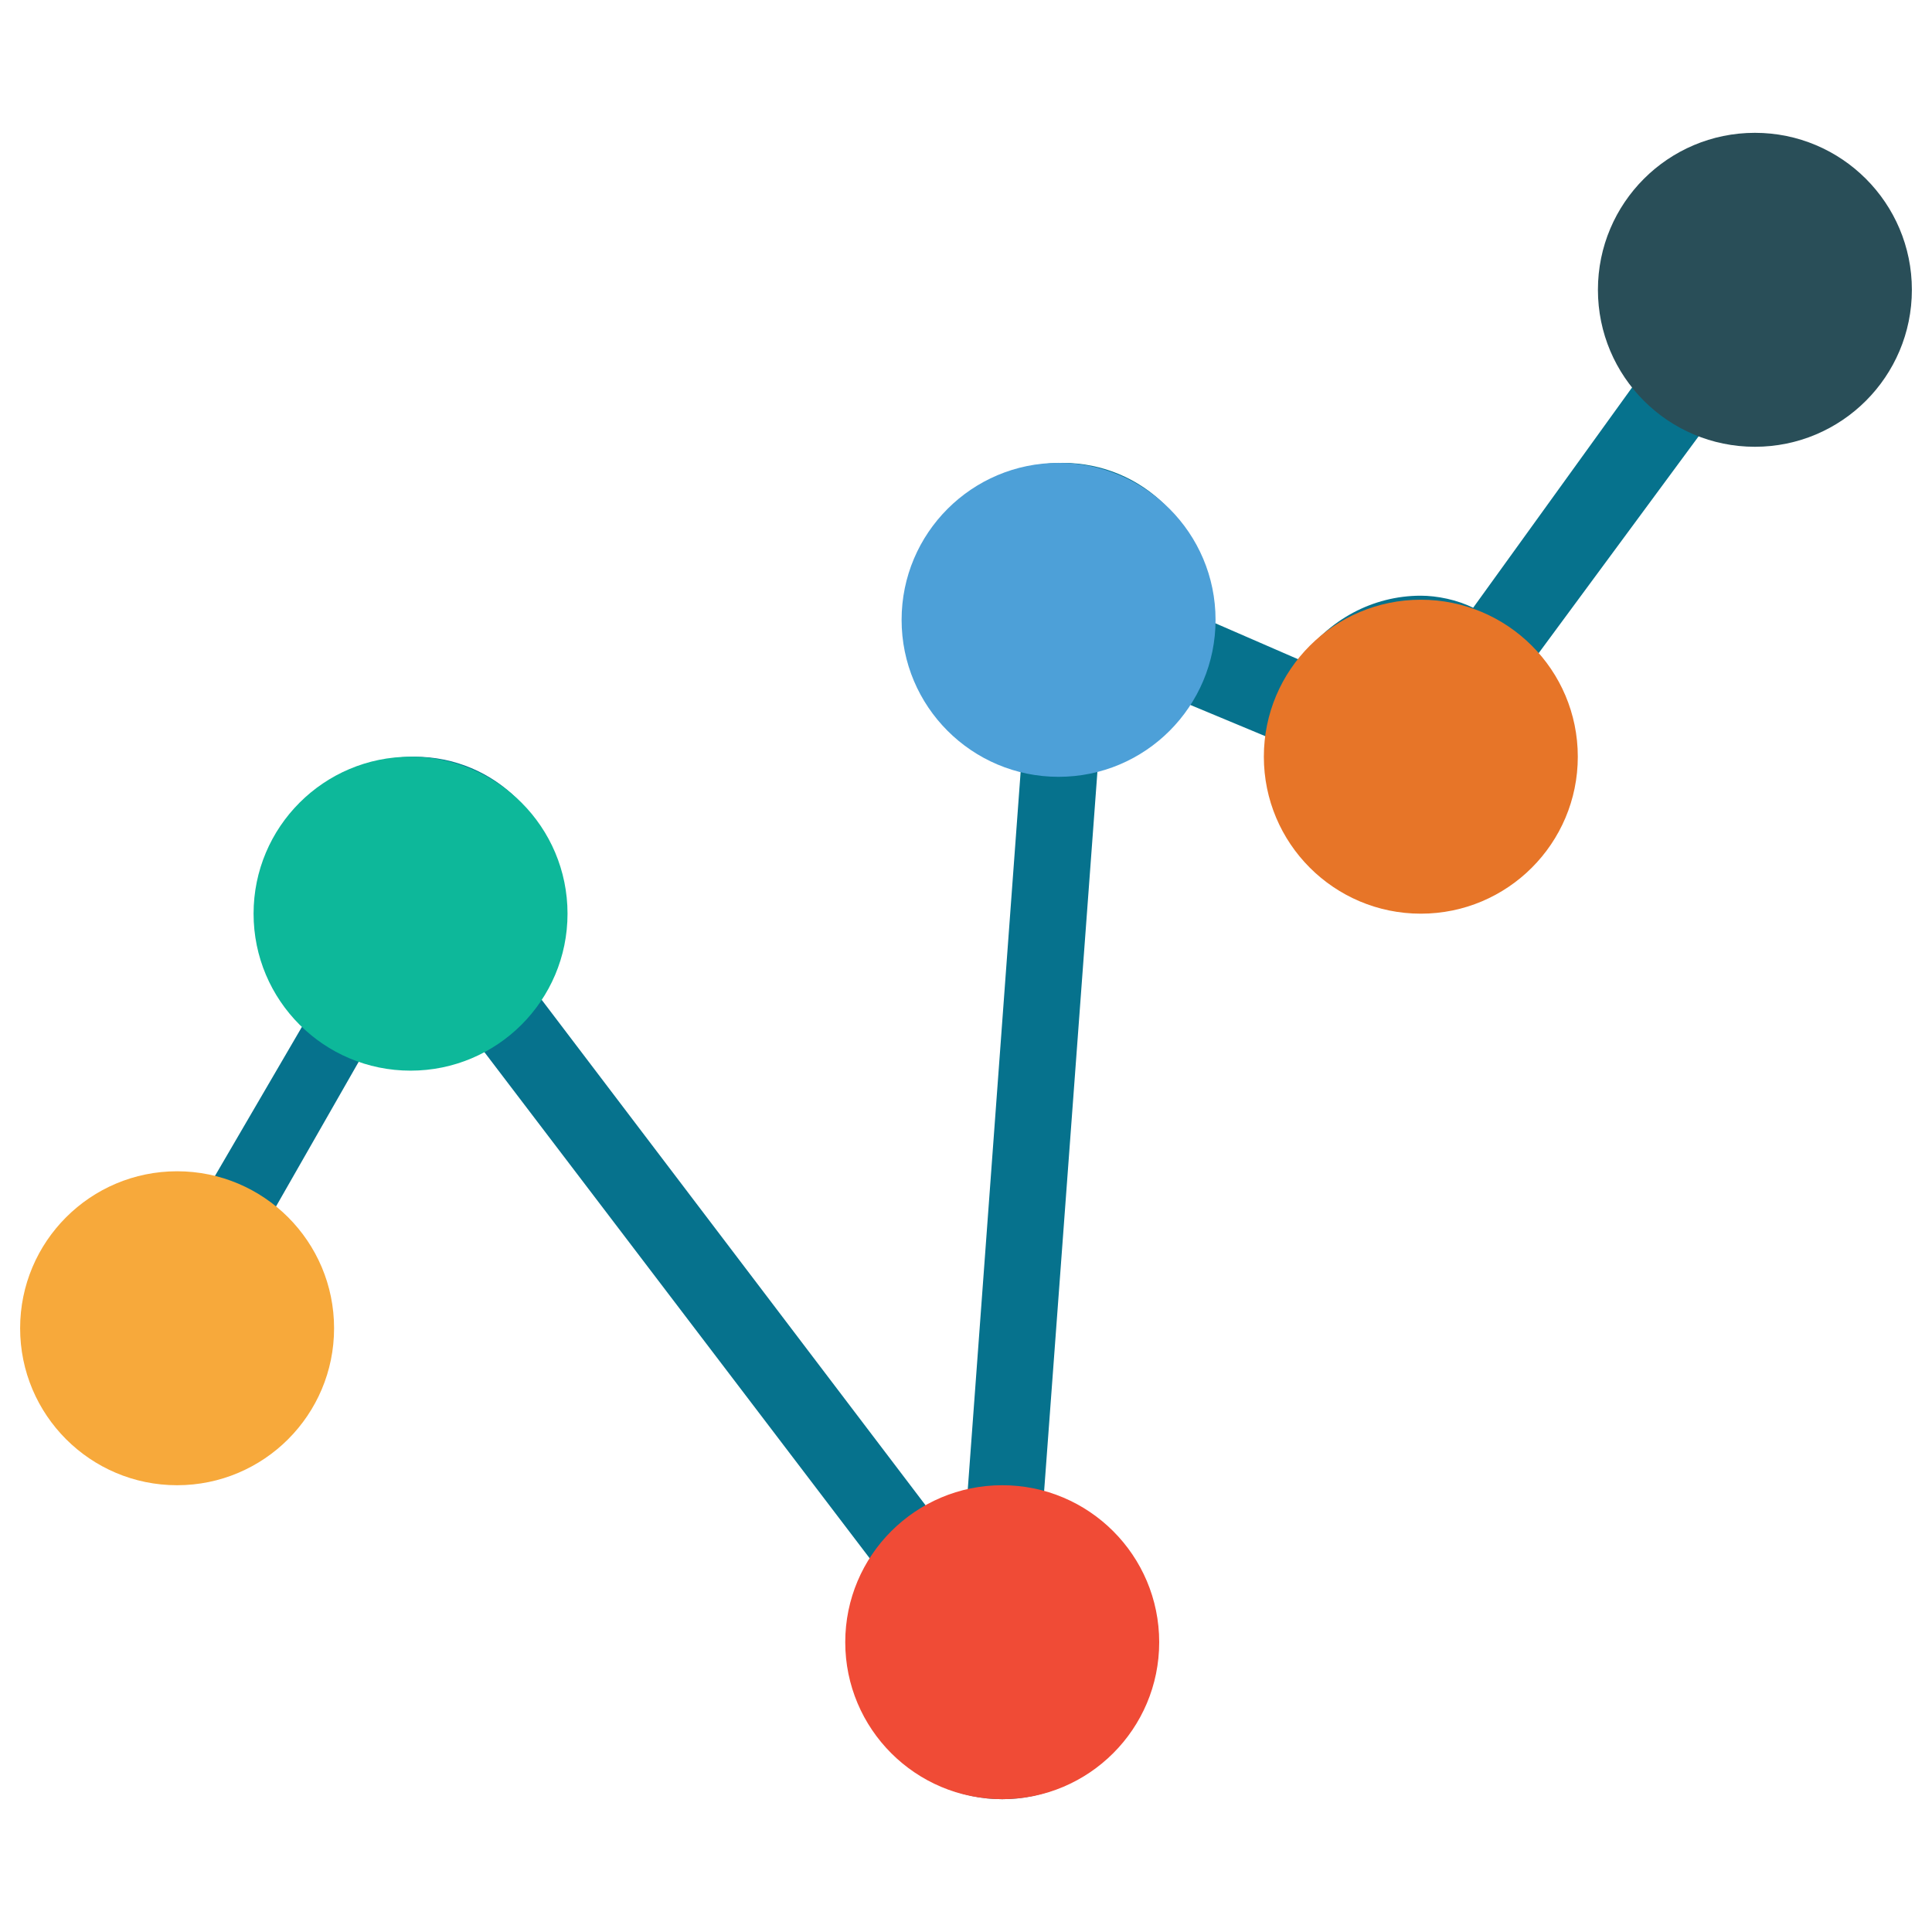 <?xml version="1.0" encoding="utf-8"?>
<!-- Generator: Adobe Illustrator 18.0.0, SVG Export Plug-In . SVG Version: 6.00 Build 0)  -->
<!DOCTYPE svg PUBLIC "-//W3C//DTD SVG 1.1//EN" "http://www.w3.org/Graphics/SVG/1.1/DTD/svg11.dtd">
<svg version="1.1" id="Layer_1" xmlns="http://www.w3.org/2000/svg" xmlns:xlink="http://www.w3.org/1999/xlink" x="0px" y="0px"
	 viewBox="0 0 48 48" enable-background="new 0 0 48 48" xml:space="preserve">
<g>
	<path fill="#06728D" d="M45,10.2c-1.5-1.3-3.2-2.5-4.7-3.9c0,0.2-0.1,0.4-0.1,0.5c0,0.9,0.3,1.6,0.8,2.2l-4.4,6.1
		c-0.4-0.2-0.9-0.3-1.3-0.3c-1.2,0-2.3,0.6-3,1.6l-2.3-1c0-0.1,0-0.2,0-0.3c0-2-1.6-3.6-3.6-3.6c-2,0-3.6,1.6-3.6,3.6
		c0,1.6,1.1,3,2.6,3.5L24,37.6c-0.2,0.1-0.5,0.1-0.7,0.2L13.2,24.5c0.4-0.6,0.7-1.3,0.7-2.1c0-2-1.6-3.6-3.6-3.6
		c-2,0-3.6,1.6-3.6,3.6c0,1,0.4,1.9,1.1,2.6L5,29.8c-0.3-0.1-0.6-0.1-0.9-0.1c-0.8,0-1.6,0.3-2.2,0.7c0.9,1,2.2,1.6,3.3,2.3
		c0.8,0.5,1.5,1.2,2.2,1.8c0.1-0.4,0.2-0.8,0.2-1.3c0-1-0.4-1.9-1.1-2.6l2.8-4.9C9.7,25.9,10,26,10.3,26c0.5,0,1-0.1,1.4-0.3
		l10.2,13.4c-0.4,0.6-0.6,1.2-0.6,2c0,2,1.6,3.6,3.6,3.6c2,0,3.6-1.6,3.6-3.6c0-1.6-1.1-3-2.6-3.5l1.4-18.9c0.8-0.2,1.5-0.7,2-1.3
		l2.4,1c0,0.1,0,0.1,0,0.2c0,2,1.6,3.6,3.6,3.6c2,0,3.6-1.6,3.6-3.6c0-0.8-0.3-1.6-0.8-2.2l4.5-6.1c0.4,0.1,0.8,0.2,1.3,0.2
		C44.3,10.5,44.7,10.4,45,10.2C45.1,10.3,45.1,10.3,45,10.2z"/>
	<circle fill="#294E58" cx="43.6" cy="7.2" r="3.9"/>
	<circle fill="#E77528" cx="35.3" cy="18.8" r="3.9"/>
	<circle fill="#4DA0D8" cx="26.3" cy="15.4" r="3.9"/>
	<circle fill="#F04B36" cx="24.9" cy="40.8" r="3.9"/>
	<circle fill="#0DB89A" cx="10.2" cy="22.7" r="3.9"/>
	<circle fill="#F7A93B" cx="4.4" cy="33" r="3.9"/>
</g>
</svg>
